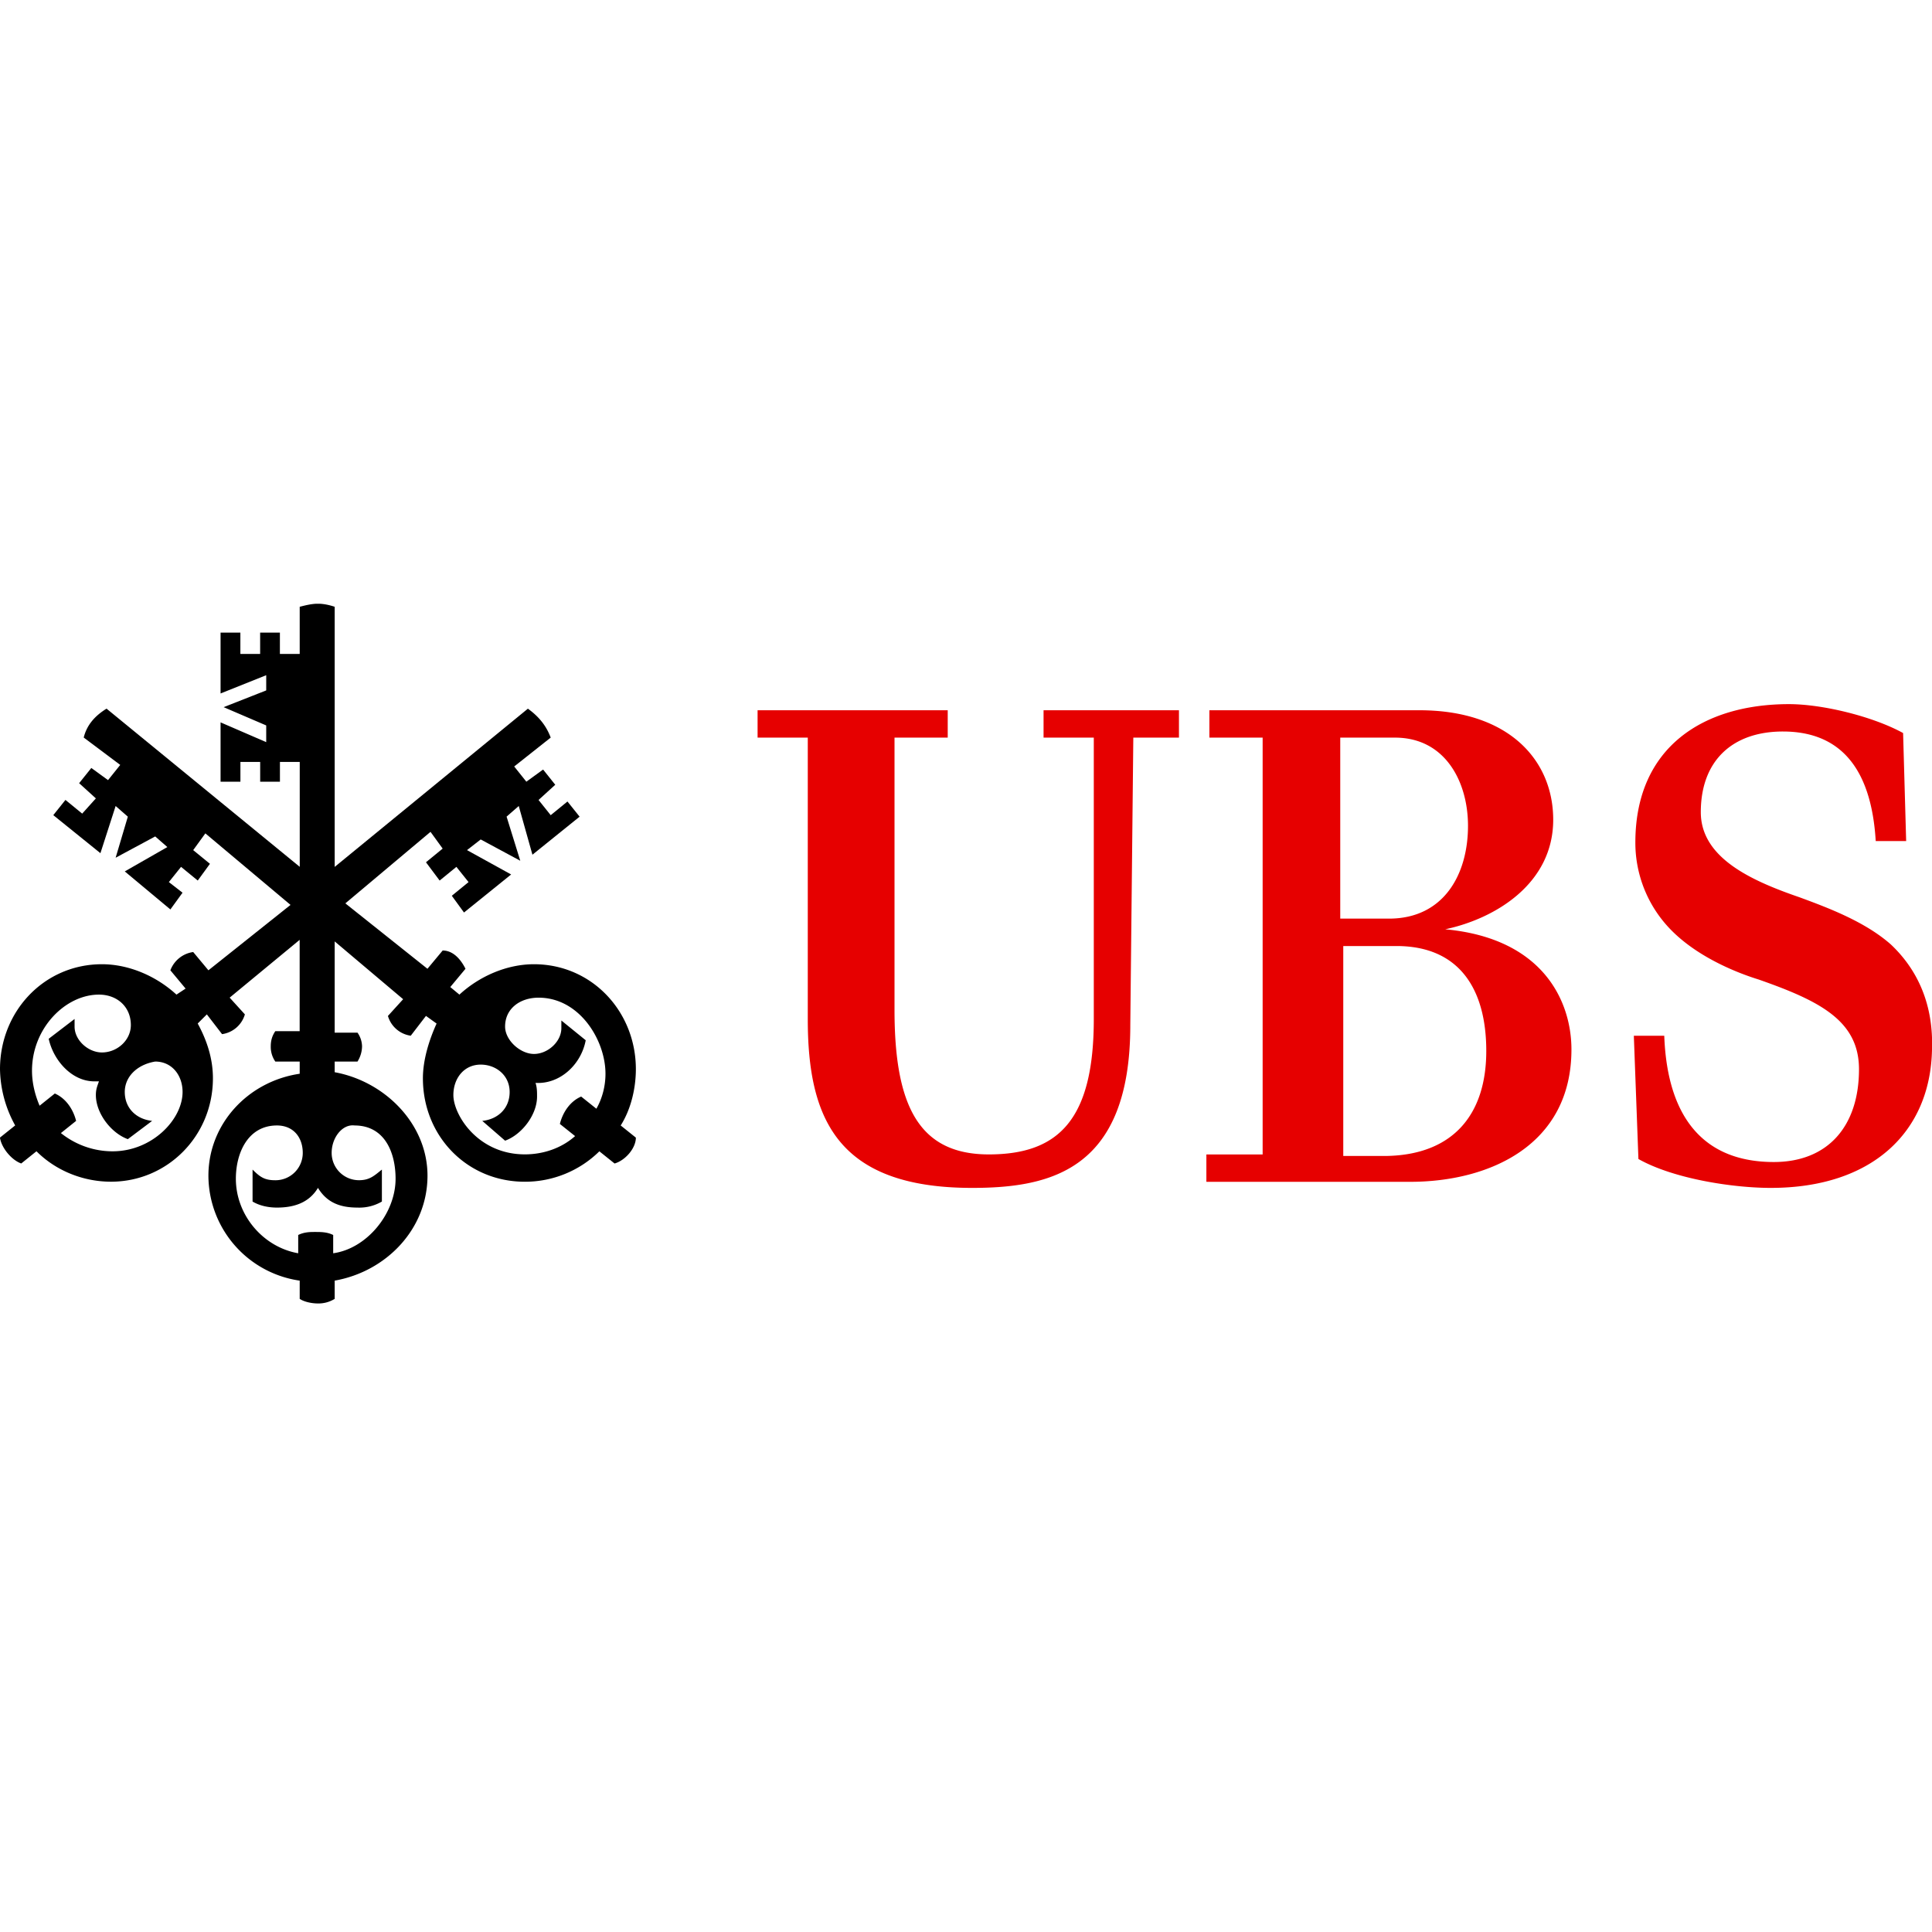 <svg xmlns="http://www.w3.org/2000/svg" fill="none" viewBox="0 0 48 48">
    <g clip-path="url(#a)">
        <path
            fill="#E60000"
            d="M28.082 25.469c0 3.59-1.966 4.044-3.93 4.044-3.365 0-4.083-1.739-4.083-4.195v-6.992h-1.247v-.68h4.724v.68h-1.322v6.765c0 2.381.604 3.59 2.343 3.59 1.738 0 2.608-.869 2.608-3.363v-6.992h-1.248v-.68h3.364v.68h-1.134l-.075 7.143Zm3.288 3.212V18.326h-1.323v-.68h5.216c2.23 0 3.326 1.247 3.326 2.72 0 1.588-1.436 2.457-2.683 2.722 2.456.227 3.136 1.814 3.136 2.986 0 2.38-2.04 3.288-4.006 3.288h-5.064v-.68h1.398Zm5.102-8.163c0-1.096-.566-2.192-1.814-2.192h-1.36v4.497h1.21c1.36 0 1.964-1.096 1.964-2.305Zm.454 5.593c0-1.55-.68-2.607-2.23-2.607h-1.323v5.215h1.096c1.625-.038 2.457-1.02 2.457-2.608Zm7.37-7.937c-1.247 0-2.04.719-2.04 2.004 0 1.133 1.246 1.7 2.456 2.116.718.265 1.625.605 2.267 1.172.68.642 1.059 1.512 1.021 2.608-.038 2.04-1.474 3.439-4.006 3.439-.945 0-2.42-.227-3.288-.718l-.114-3.062h.756c.076 2.08 1.02 3.137 2.721 3.137 1.36 0 2.117-.907 2.117-2.305 0-1.21-.983-1.7-2.495-2.23-.491-.151-1.474-.529-2.154-1.21a3.09 3.09 0 0 1-.907-2.192c0-2.38 1.7-3.439 3.817-3.439.832 0 2.079.303 2.835.718l.076 2.684h-.756c-.114-1.89-.945-2.722-2.306-2.722Z"
        />
        <path
            fill="#000"
            d="m12.888 20.025-.302.264.34 1.096-.983-.529-.34.265 1.096.605-1.171.945-.303-.416.416-.34-.302-.378-.416.34-.34-.454.415-.34-.302-.416-2.116 1.777 2.04 1.625.378-.454c.265 0 .454.227.567.454l-.378.454.227.188c.492-.453 1.172-.755 1.852-.755 1.436 0 2.532 1.171 2.532 2.607 0 .454-.113.983-.377 1.399l.377.302c0 .265-.264.567-.529.643l-.378-.303a2.632 2.632 0 0 1-1.852.756c-1.436 0-2.532-1.134-2.532-2.57 0-.453.151-.945.34-1.36l-.264-.19-.378.492a.691.691 0 0 1-.567-.491l.378-.416-1.701-1.436v2.267h.567a.61.61 0 0 1 .113.34.73.73 0 0 1-.113.378h-.567v.265c1.247.227 2.306 1.285 2.306 2.57 0 1.323-1.021 2.381-2.306 2.608v.453a.762.762 0 0 1-.416.114c-.151 0-.34-.038-.453-.114v-.453a2.644 2.644 0 0 1-2.268-2.608c0-1.285.983-2.343 2.268-2.532v-.303H6.84a.638.638 0 0 1-.113-.377c0-.152.037-.265.113-.378h.605V23.35l-1.739 1.436.378.416a.691.691 0 0 1-.567.491l-.378-.491-.227.227c.227.415.378.869.378 1.36 0 1.436-1.134 2.57-2.532 2.57-.68 0-1.36-.264-1.852-.756l-.378.303c-.227-.076-.491-.378-.529-.643l.378-.302A2.976 2.976 0 0 1 0 26.563c0-1.436 1.096-2.607 2.532-2.607.68 0 1.36.302 1.852.755l.227-.15-.378-.454a.71.71 0 0 1 .567-.454l.378.454 2.04-1.625-2.116-1.777-.302.416.416.34-.303.416-.415-.34-.303.378.34.264-.302.416L3.1 21.65l1.058-.605-.302-.264-.983.529.303-1.02-.303-.265-.378 1.172-1.171-.945.302-.378.416.34.34-.378-.416-.378.303-.378.415.302.303-.378-.907-.68c.075-.302.264-.53.567-.718l4.8 3.93V18.93h-.492v.491h-.491v-.491h-.491v.491H5.48v-1.474l1.134.491v-.415l-1.058-.454 1.058-.416v-.378l-1.134.454v-1.512h.492v.53h.491v-.53h.491v.53h.492v-1.172c.15-.038.302-.076.453-.076.151 0 .303.038.416.076v6.463l4.8-3.931c.264.189.454.416.567.718l-.907.718.302.378.416-.302.302.378-.415.378.302.378.416-.34.302.377-1.172.945-.34-1.21ZM3.1 27.13c0 .416.303.68.68.718l-.604.454c-.416-.151-.794-.642-.794-1.096 0-.151.038-.227.076-.34h-.114c-.567 0-1.02-.53-1.134-1.058l.643-.492v.19c0 .34.34.642.68.642.378 0 .718-.303.718-.68 0-.454-.34-.757-.793-.757-.832 0-1.663.832-1.663 1.89 0 .303.075.605.189.87l.378-.303c.264.114.453.378.529.68l-.378.303c.378.302.831.453 1.285.453.983 0 1.738-.793 1.738-1.474 0-.415-.264-.756-.68-.756-.453.076-.756.378-.756.756Zm5.14 1.512c0 .378.303.68.68.68.265 0 .379-.113.568-.264v.794a1.109 1.109 0 0 1-.605.15c-.416 0-.756-.113-.983-.49-.227.377-.605.49-1.02.49-.19 0-.416-.037-.605-.15v-.794c.189.189.302.265.567.265.378 0 .68-.303.68-.68 0-.379-.227-.681-.642-.681-.718 0-1.02.68-1.02 1.323 0 .907.68 1.7 1.549 1.852v-.454c.151-.075.302-.075.416-.075.15 0 .302 0 .453.075v.454c.832-.114 1.55-.983 1.55-1.852 0-.643-.265-1.323-1.02-1.323-.303-.038-.568.302-.568.68Zm4.309-3.137c0 .34.378.68.718.68.34 0 .68-.302.68-.642v-.189l.605.491c-.113.605-.642 1.096-1.247 1.059.038.113.038.226.038.34 0 .453-.378.945-.794 1.096l-.567-.492c.378-.037.68-.302.68-.718 0-.415-.34-.68-.718-.68-.415 0-.68.34-.68.756 0 .491.605 1.474 1.776 1.474.454 0 .908-.151 1.248-.454l-.378-.302c.075-.302.264-.567.529-.68l.378.302c.15-.264.226-.567.226-.87 0-.83-.642-1.889-1.662-1.889-.454 0-.832.265-.832.718Z"
        />
    </g>
    <defs>
        <clipPath id="a">
            <path fill="#fff" d="M0 15h48v17.386H0z" />
        </clipPath>
    </defs>
</svg>
